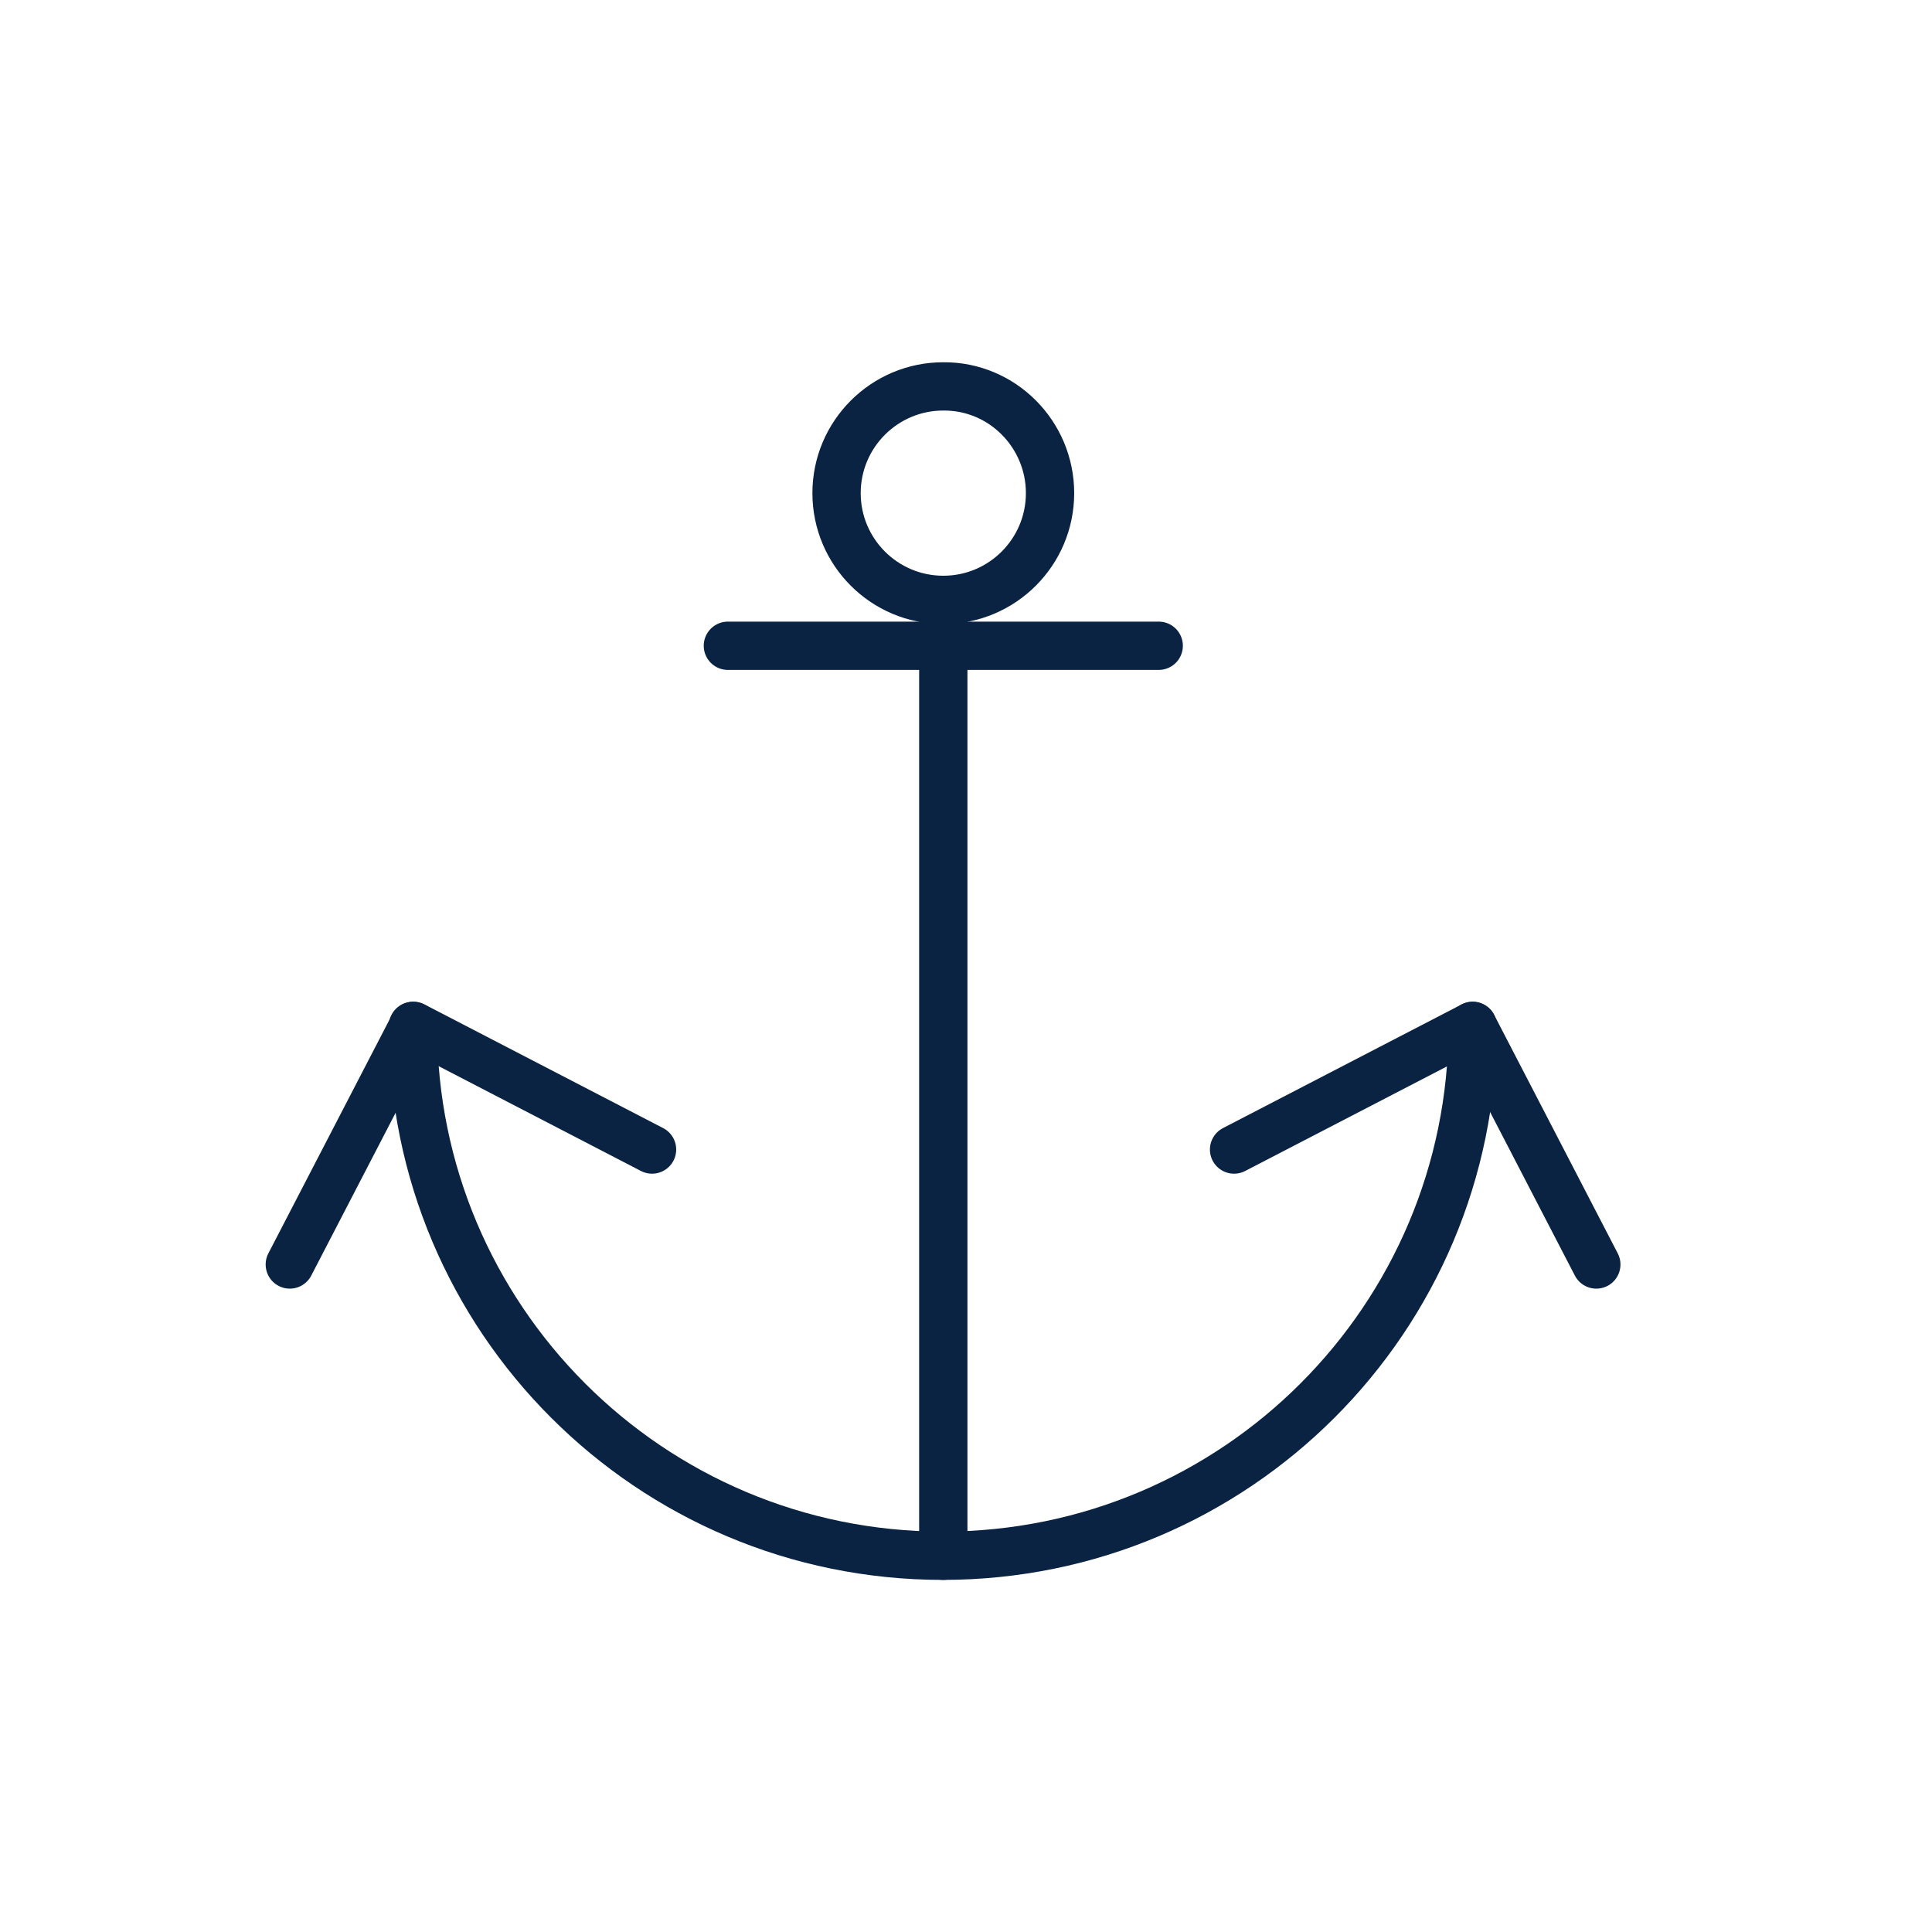 <svg width="40" height="40" viewBox="0 0 40 40" fill="none" xmlns="http://www.w3.org/2000/svg">
<path d="M33.05 26.18L30.49 21.24L25.55 23.8" stroke="#0B2343" stroke-miterlimit="10" stroke-linecap="round" stroke-linejoin="round"/>
<path d="M6 26.18L8.56 21.24L13.5 23.8" stroke="#0B2343" stroke-miterlimit="10" stroke-linecap="round" stroke-linejoin="round"/>
<path d="M30.49 21.24C30.49 27.3 25.58 32.21 19.52 32.21C13.46 32.21 8.55 27.3 8.55 21.24" stroke="#0B2343" stroke-miterlimit="10" stroke-linecap="round" stroke-linejoin="round"/>
<path d="M19.53 32.21V12.42" stroke="#0B2343" stroke-miterlimit="10" stroke-linecap="round" stroke-linejoin="round"/>
<path d="M21.74 10.21C21.74 11.43 20.75 12.42 19.53 12.42C18.31 12.42 17.32 11.43 17.32 10.21C17.32 8.99 18.31 8 19.53 8C20.75 7.99 21.74 8.99 21.74 10.21Z" stroke="#0B2343" stroke-miterlimit="10" stroke-linecap="round" stroke-linejoin="round"/>
<path d="M15.07 13.37H23.99" stroke="#0B2343" stroke-miterlimit="10" stroke-linecap="round" stroke-linejoin="round"/>
</svg>
